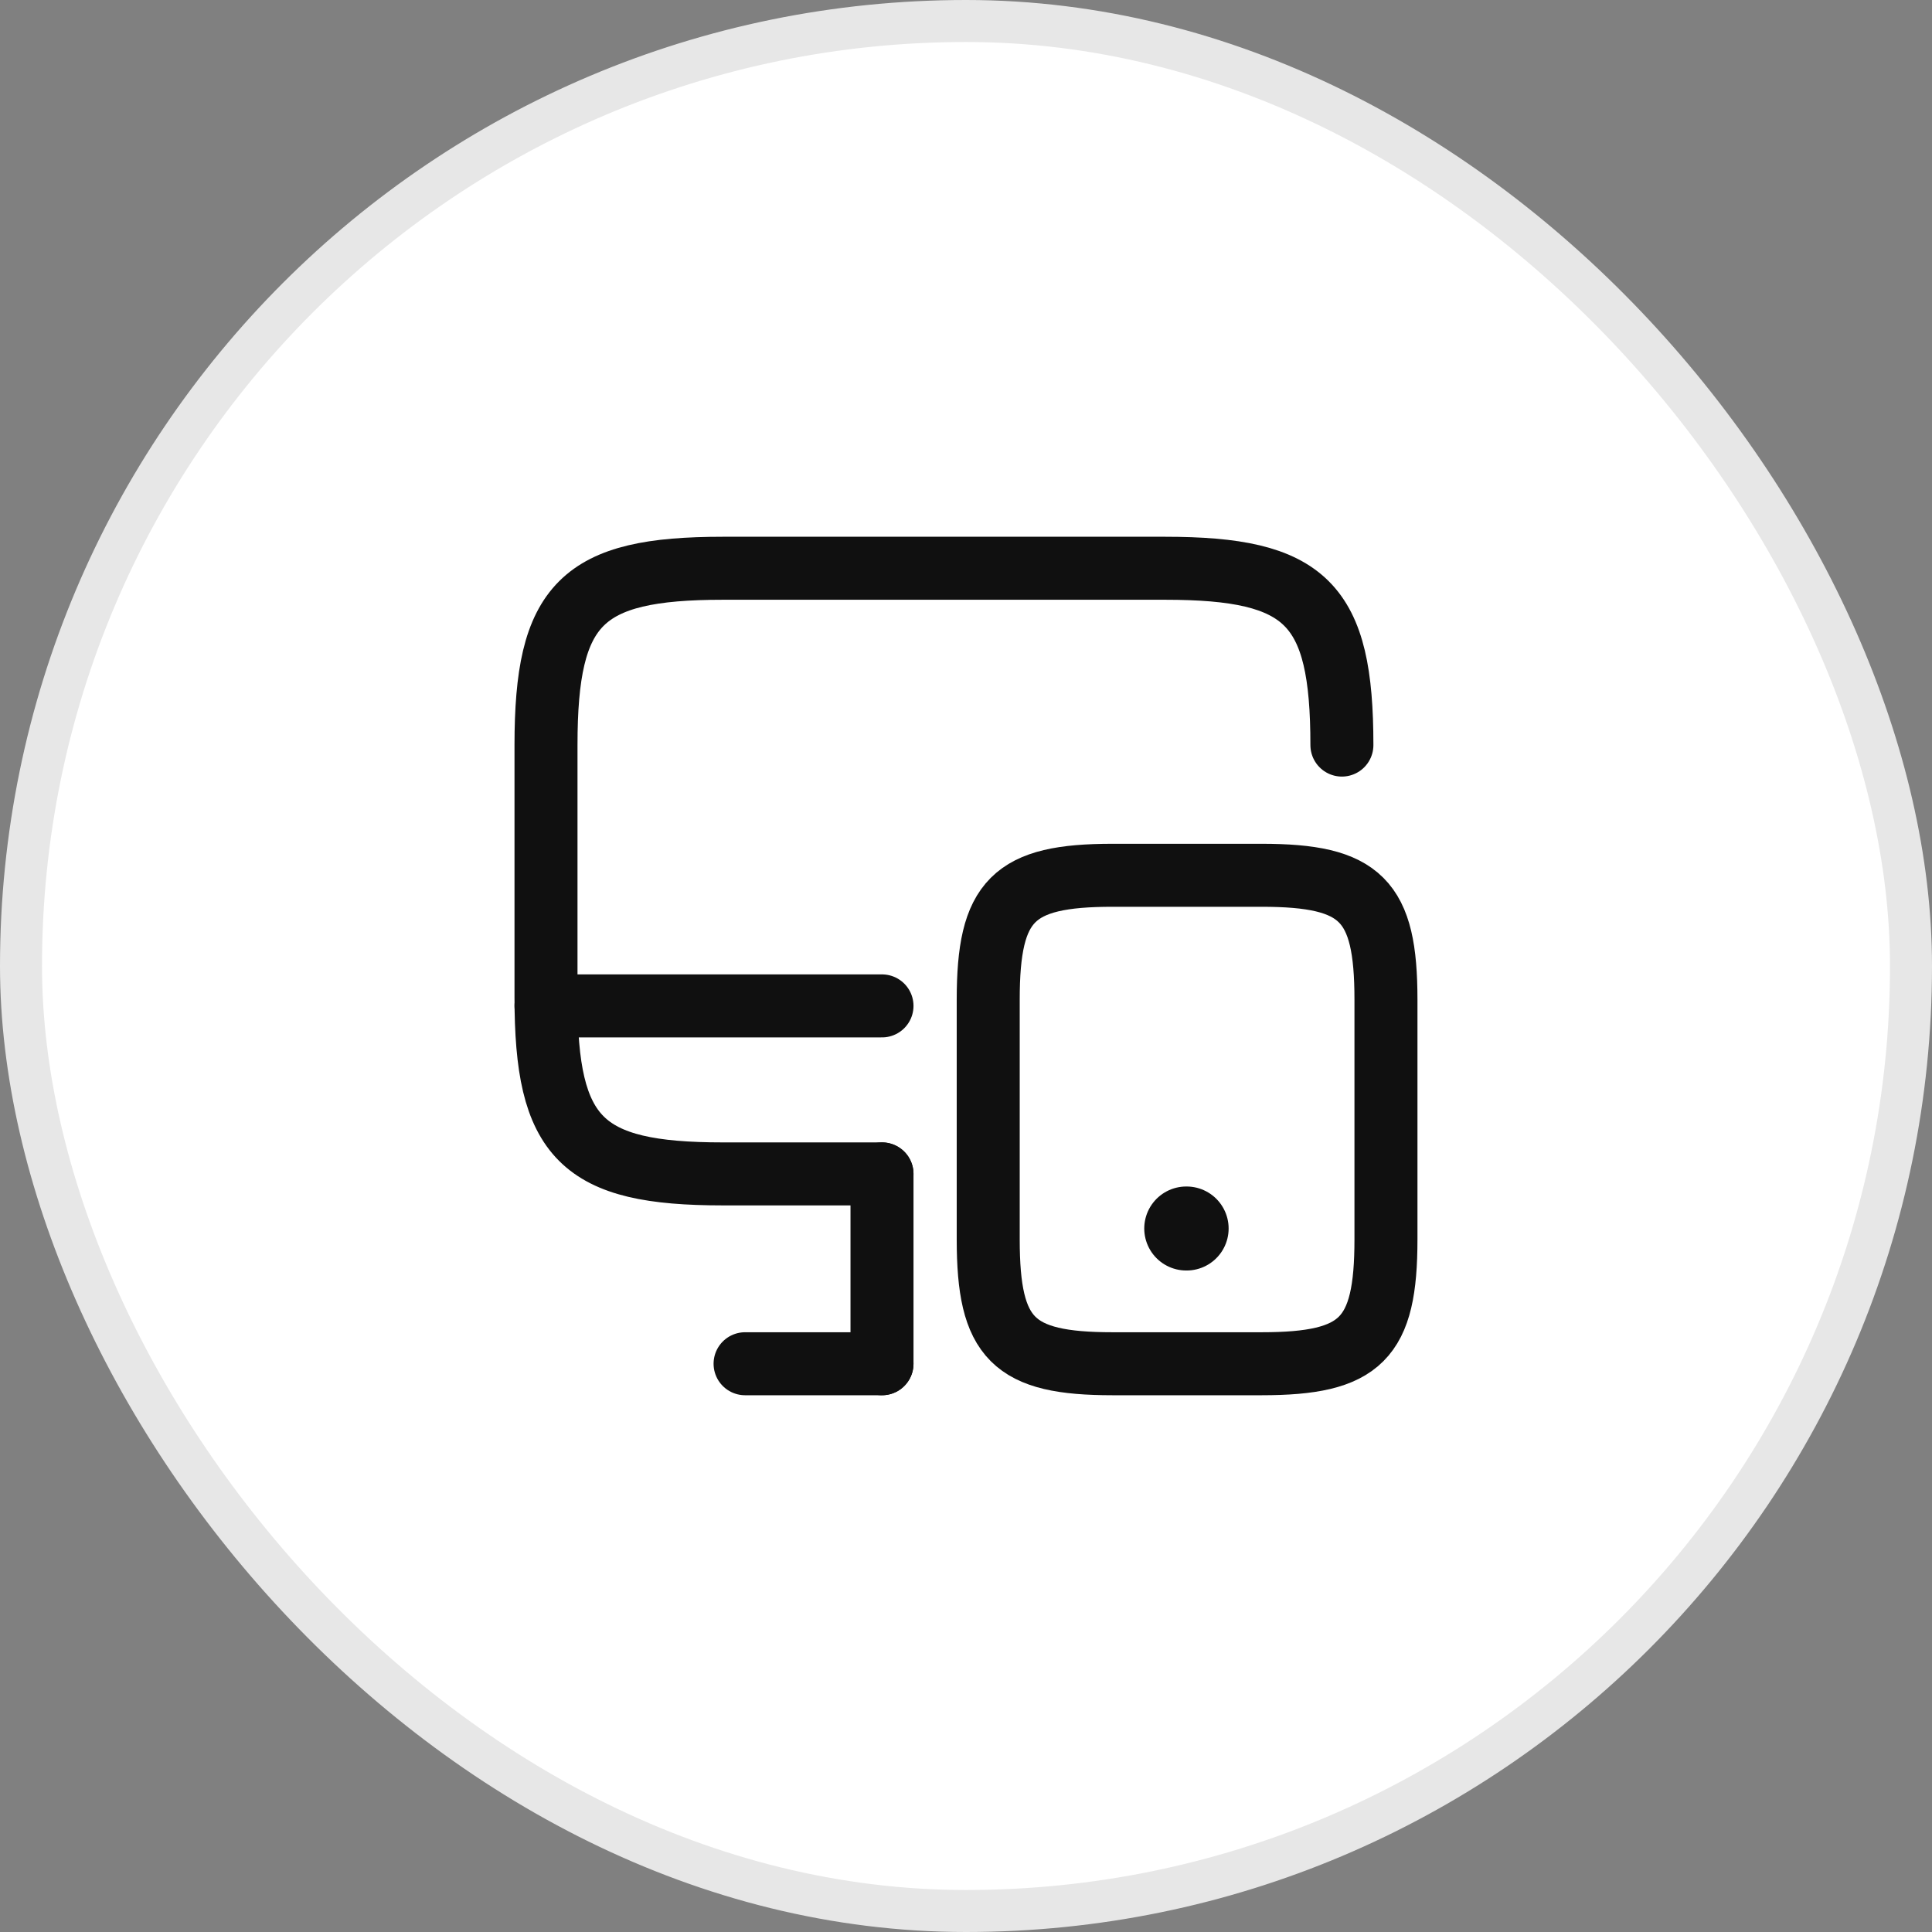 <svg width="46" height="46" viewBox="0 0 46 46" fill="none" xmlns="http://www.w3.org/2000/svg">
<rect x="0" y="0" width="46" height="46" fill="#808080" stroke="none"/>
<rect x="0.5" y="0.5" width="45" height="45" rx="22.5" fill="white" stroke="#E7E7E7"/>
<path d="M21 27.95H17.21C13.84 27.95 13 27.11 13 23.74V17.74C13 14.37 13.84 13.53 17.21 13.53H27.74C31.11 13.53 31.95 14.37 31.95 17.74" stroke="#101010" stroke-width="1.5" stroke-linecap="round" stroke-linejoin="round"/>
<path d="M21 32.47V27.95" stroke="#101010" stroke-width="1.5" stroke-linecap="round" stroke-linejoin="round"/>
<path d="M13 23.95H21" stroke="#101010" stroke-width="1.5" stroke-linecap="round" stroke-linejoin="round"/>
<path d="M17.74 32.47H21" stroke="#101010" stroke-width="1.5" stroke-linecap="round" stroke-linejoin="round"/>
<path d="M32.999 23.8V29.51C32.999 31.88 32.409 32.47 30.039 32.47H26.489C24.119 32.47 23.529 31.88 23.529 29.51V23.8C23.529 21.43 24.119 20.84 26.489 20.84H30.039C32.409 20.84 32.999 21.43 32.999 23.8Z" stroke="#101010" stroke-width="1.5" stroke-linecap="round" stroke-linejoin="round"/>
<path d="M28.244 29.25H28.253" stroke="#101010" stroke-width="2" stroke-linecap="round" stroke-linejoin="round"/>
</svg>
